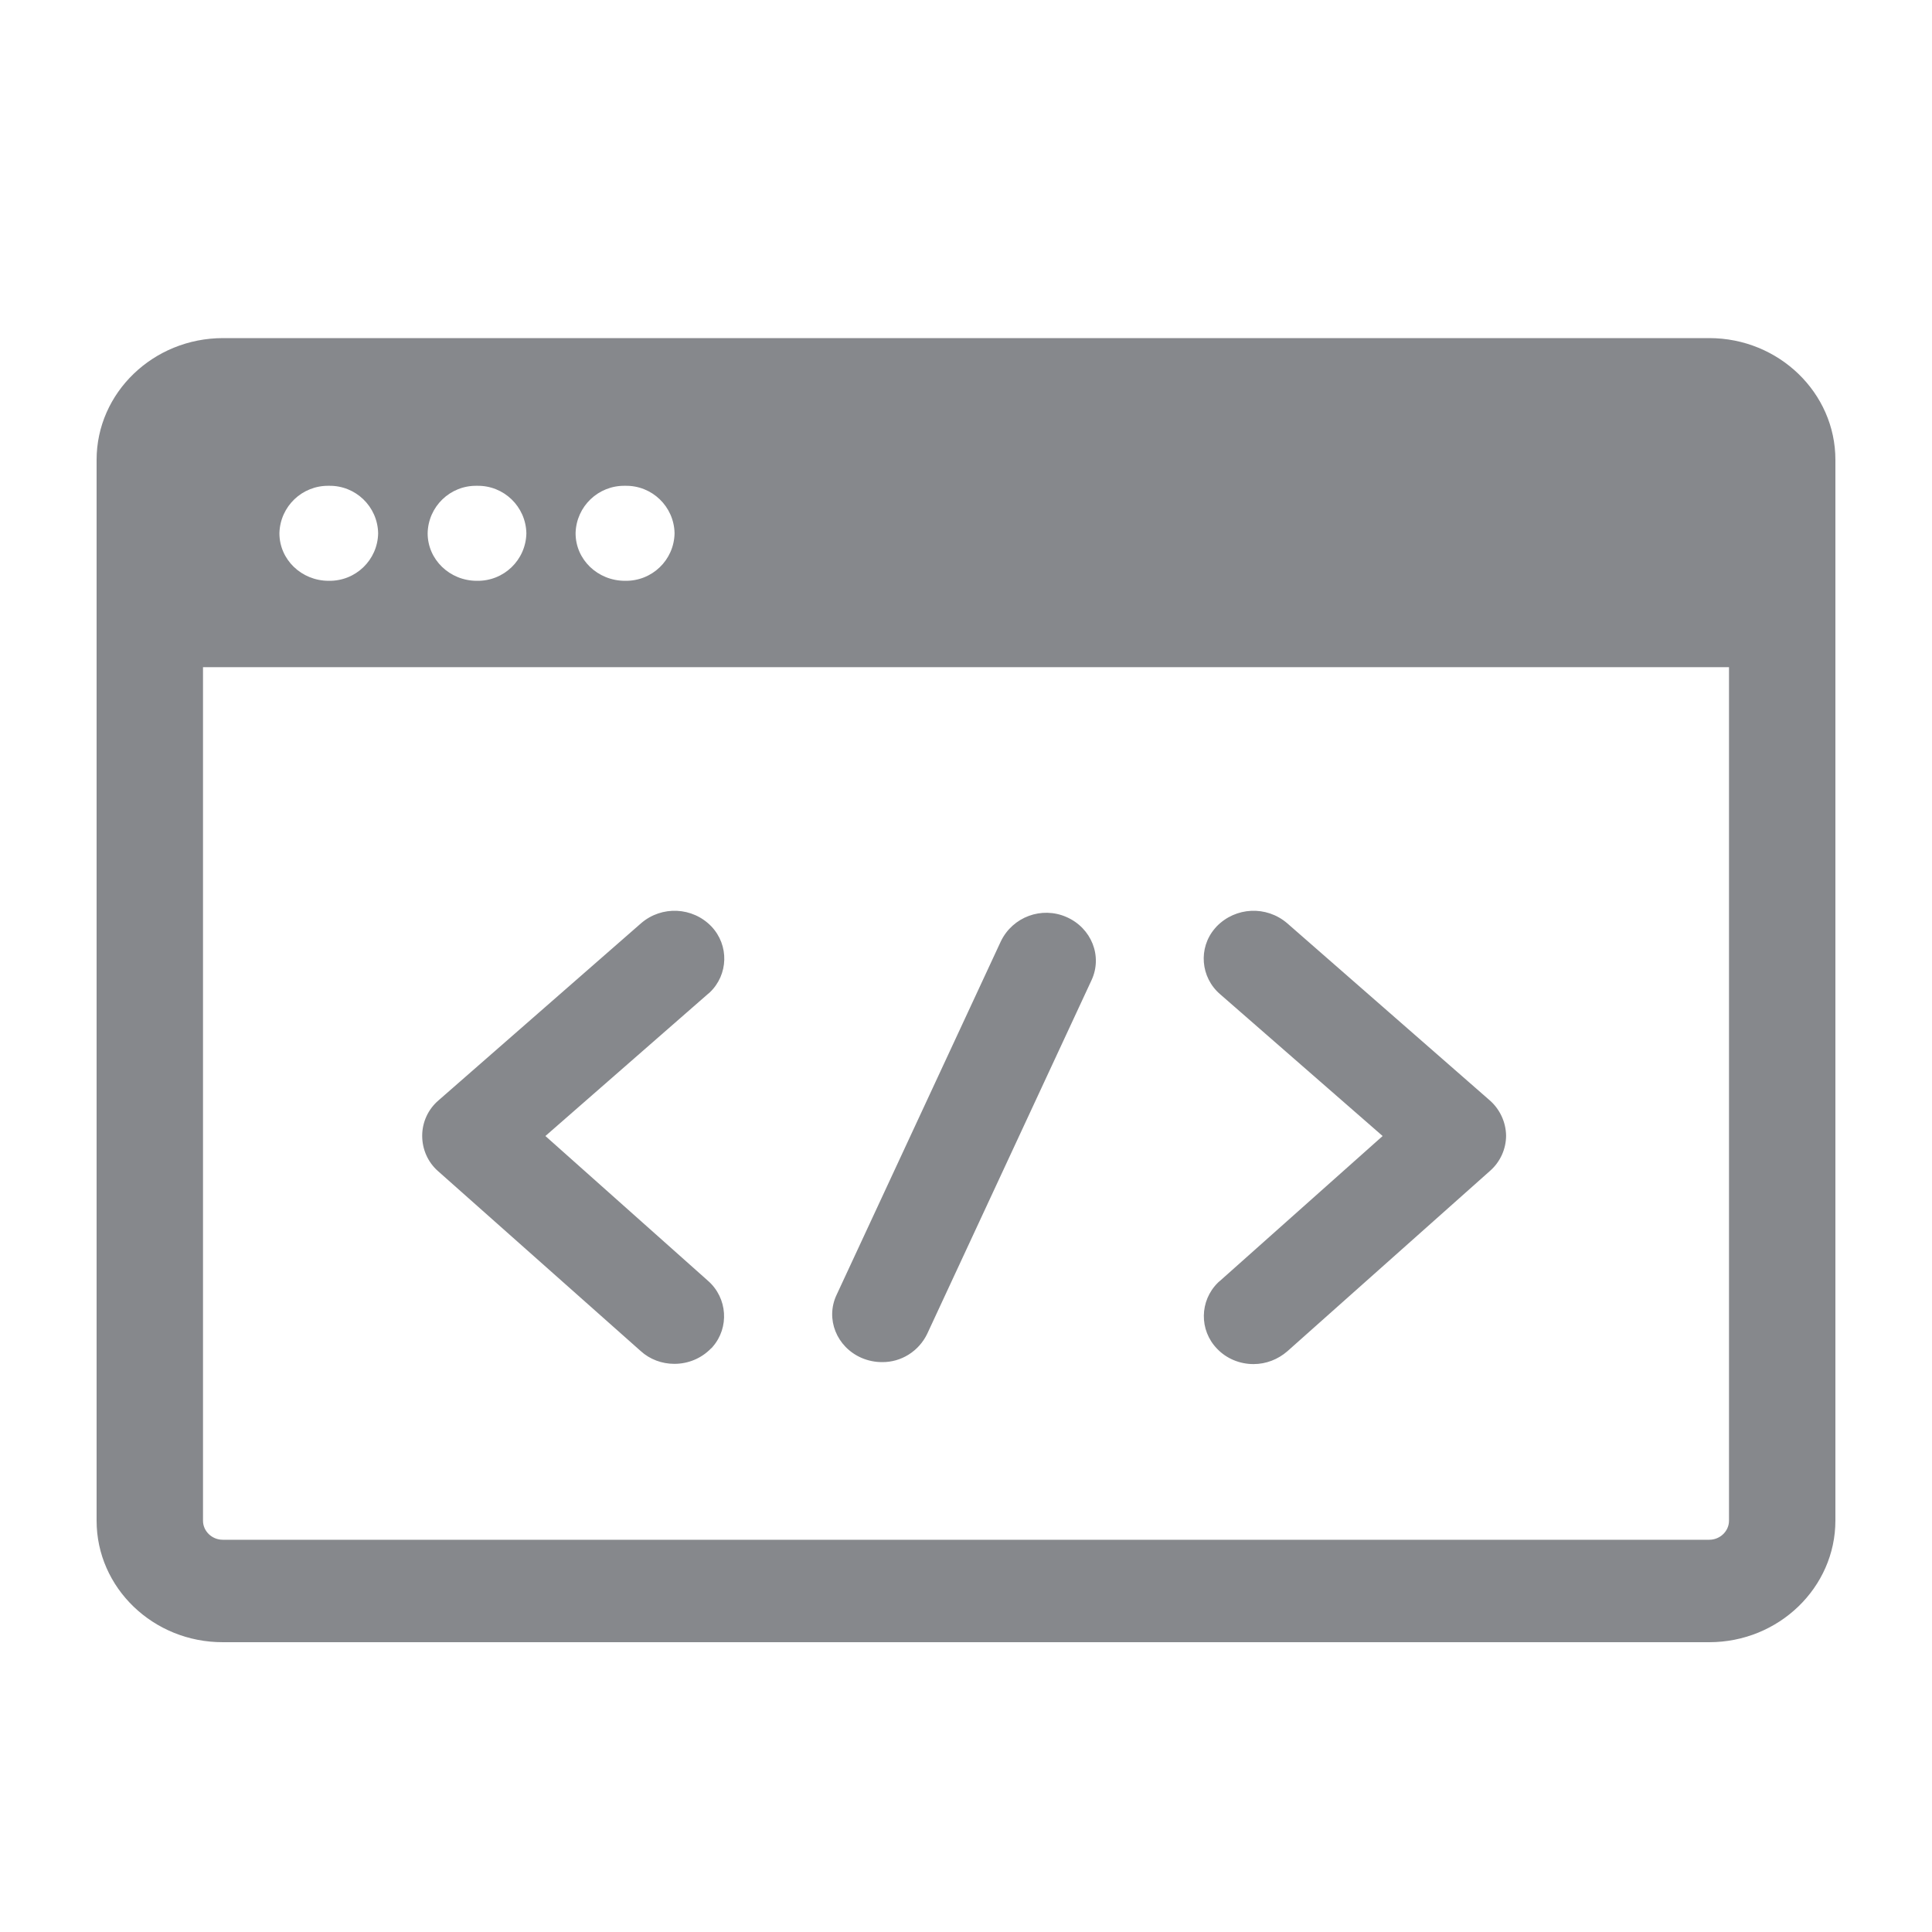 <svg width="40" height="40" viewBox="0 0 40 40" fill="none" xmlns="http://www.w3.org/2000/svg">
<path fill-rule="evenodd" clip-rule="evenodd" d="M35.388 31.879C35.613 31.879 35.797 31.7 35.797 31.485V13.813H4.203V31.485C4.203 31.7 4.387 31.879 4.612 31.879H35.388ZM7.829 11.041C7.819 10.488 7.363 10.048 6.81 10.058C6.257 10.048 5.801 10.483 5.785 11.036V11.041C5.785 11.585 6.241 12.025 6.805 12.025C7.363 12.035 7.819 11.595 7.829 11.041ZM10.898 11.041C10.887 10.488 10.431 10.048 9.878 10.058H9.873C9.32 10.048 8.864 10.488 8.854 11.041C8.854 11.585 9.31 12.025 9.873 12.025C10.431 12.035 10.887 11.595 10.898 11.041ZM13.966 11.041C13.956 10.488 13.5 10.048 12.947 10.058H12.941C12.388 10.048 11.932 10.483 11.917 11.036V11.041C11.917 11.585 12.373 12.025 12.941 12.025C13.5 12.035 13.956 11.595 13.966 11.041ZM35.388 7C36.827 7 38 8.132 38 9.52V31.48C38 32.868 36.827 34 35.388 34H4.618C3.173 34.005 2 32.873 2 31.485V9.52C2 8.132 3.173 7 4.618 7H35.388ZM14.729 19.181C15.098 19.57 15.082 20.18 14.693 20.549C14.683 20.559 14.668 20.569 14.657 20.579L11.292 23.52L14.662 26.521C15.062 26.875 15.103 27.484 14.755 27.884C14.744 27.899 14.734 27.91 14.719 27.92C14.519 28.125 14.248 28.237 13.961 28.237C13.705 28.237 13.454 28.145 13.264 27.971L9.069 24.247C8.859 24.063 8.741 23.796 8.741 23.515C8.741 23.233 8.864 22.966 9.079 22.782L13.274 19.114C13.7 18.746 14.34 18.776 14.729 19.181ZM26.649 19.114L30.844 22.782C31.054 22.966 31.177 23.233 31.182 23.509C31.182 23.791 31.059 24.058 30.849 24.242L26.654 27.976C26.459 28.145 26.213 28.242 25.952 28.242C25.67 28.242 25.394 28.13 25.199 27.925C24.825 27.541 24.835 26.931 25.215 26.557C25.225 26.547 25.24 26.532 25.256 26.521L28.626 23.52L25.261 20.584C24.856 20.236 24.805 19.627 25.153 19.222C25.163 19.207 25.179 19.196 25.189 19.181C25.583 18.776 26.218 18.746 26.649 19.114ZM22.08 18.986C22.597 19.212 22.833 19.796 22.597 20.298L19.196 27.617C19.022 27.976 18.658 28.207 18.258 28.201C18.115 28.201 17.971 28.171 17.838 28.114C17.321 27.889 17.085 27.305 17.321 26.808L20.722 19.488C20.968 18.981 21.567 18.761 22.08 18.986Z" fill="#86888C"/>
</svg>

